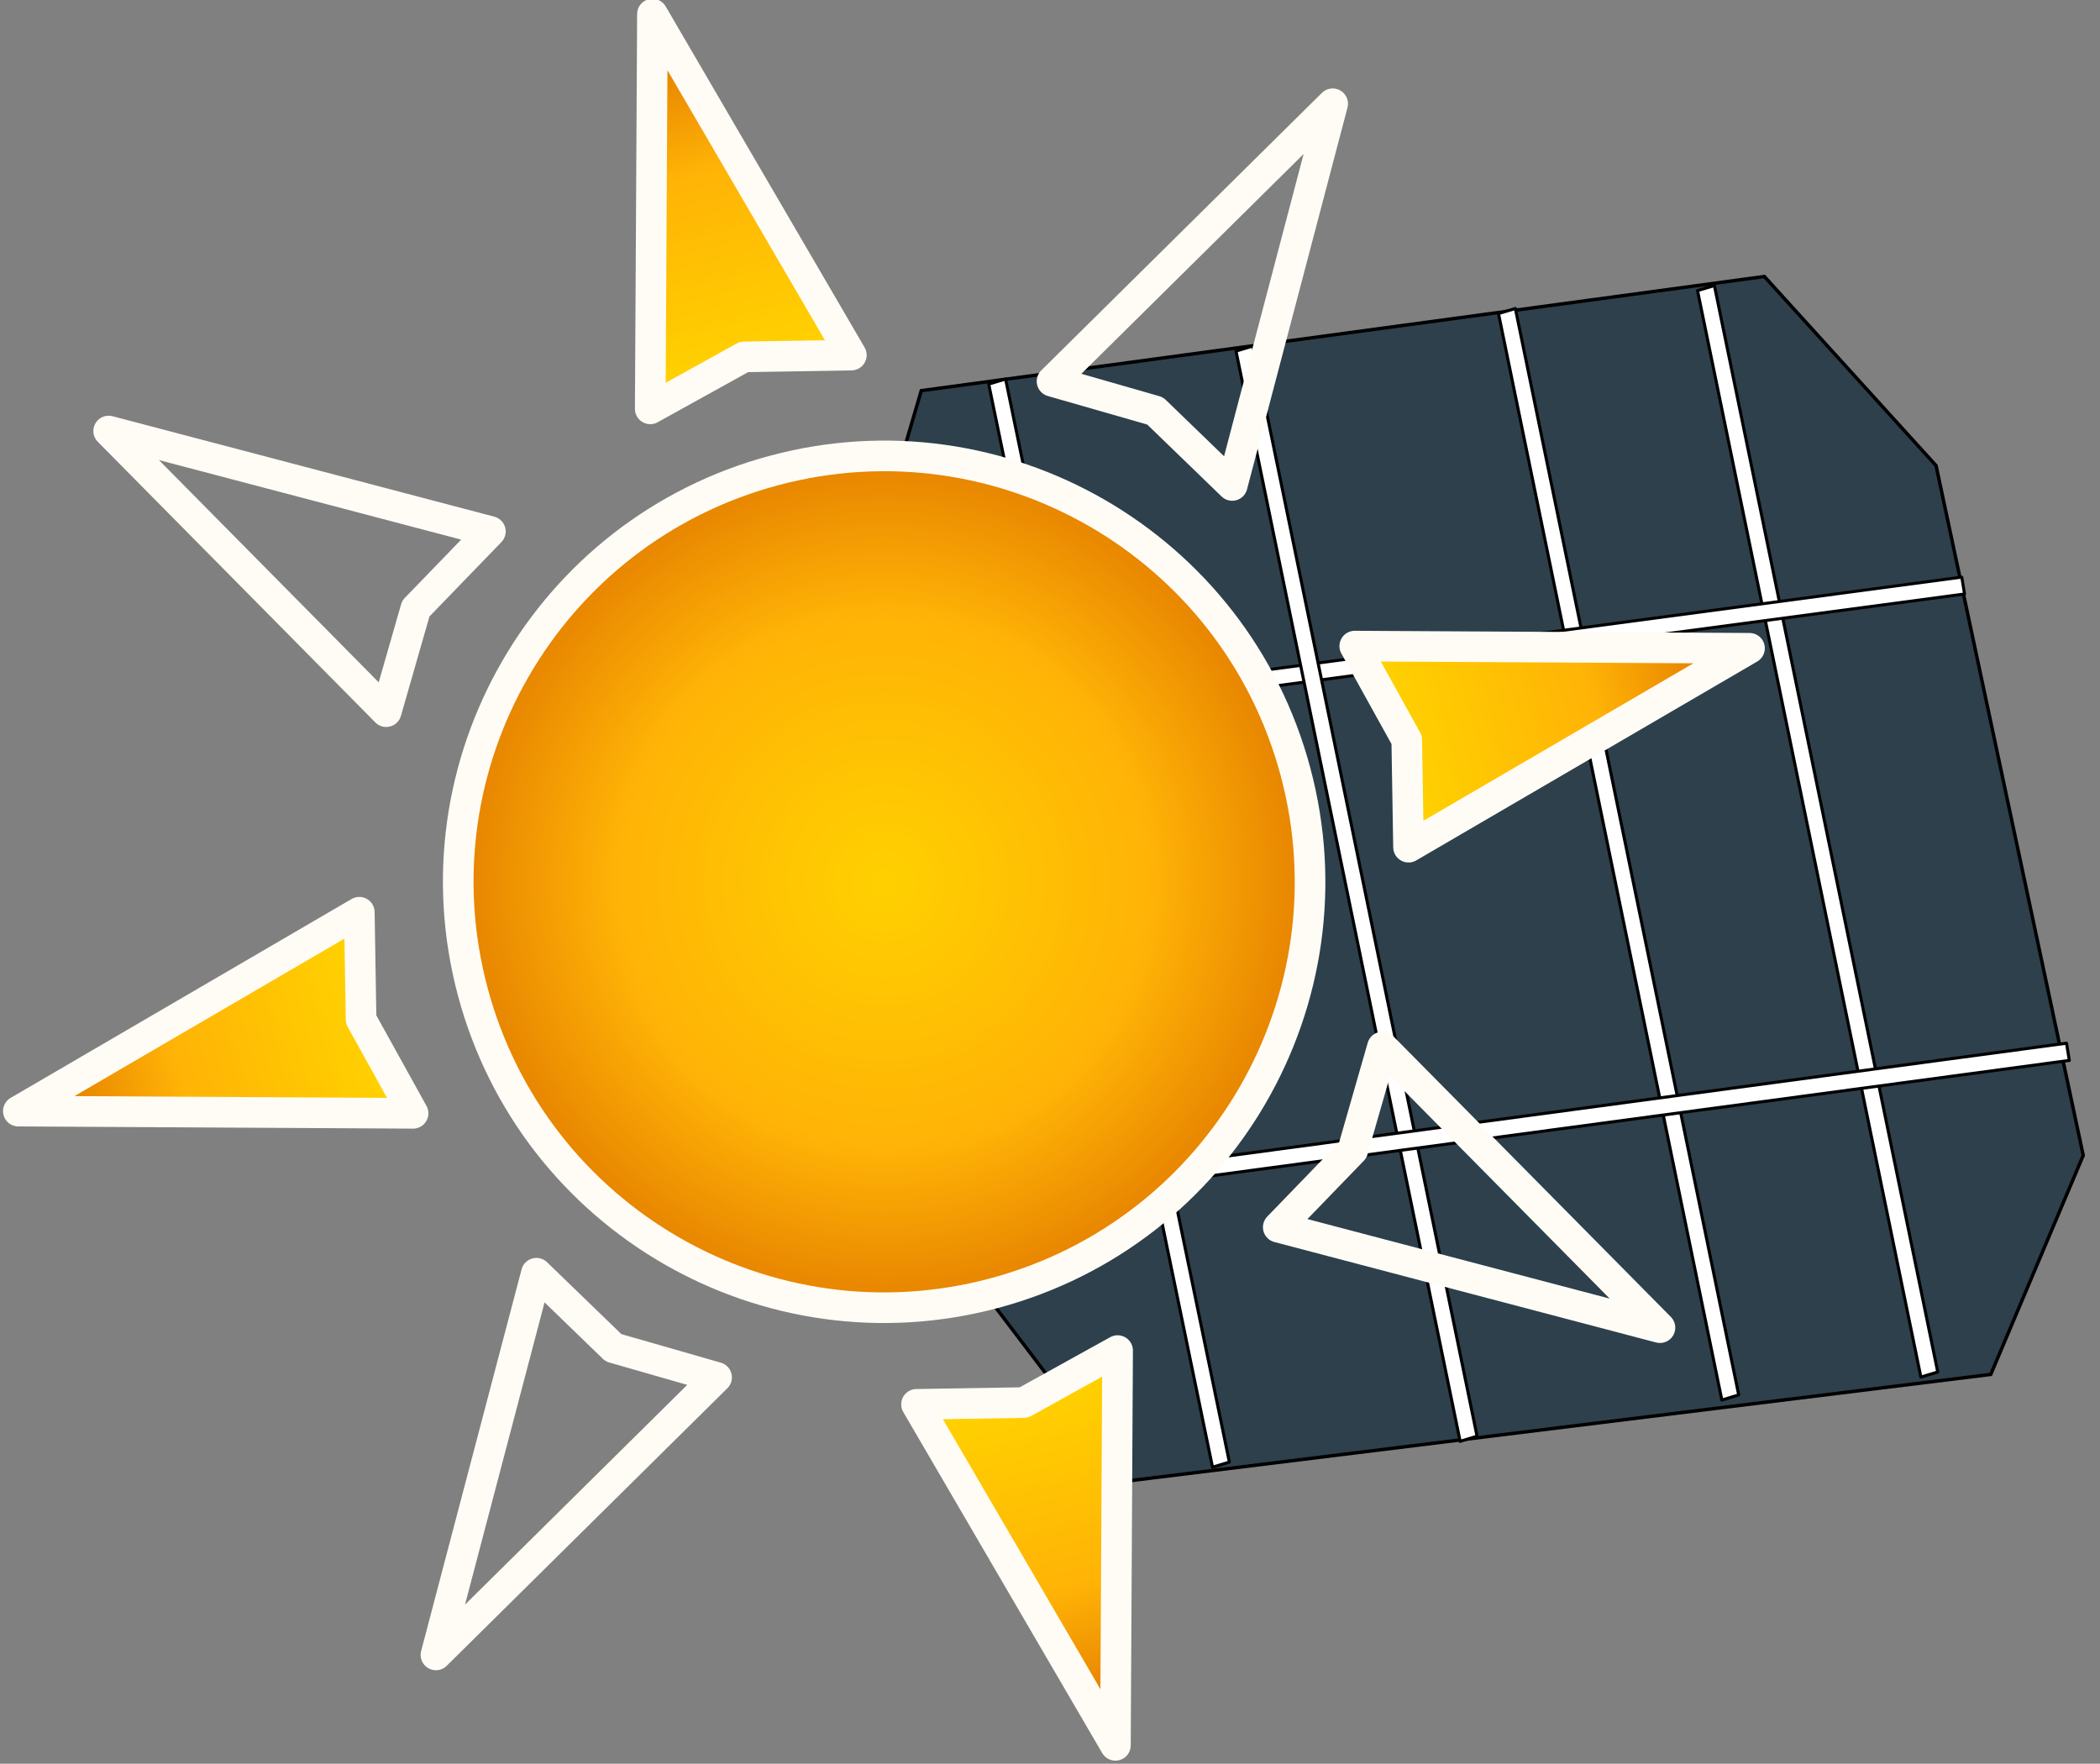 <?xml version="1.0" encoding="UTF-8" standalone="no"?>
<svg
   xmlns:dc="http://purl.org/dc/elements/1.1/"
   xmlns:cc="http://creativecommons.org/ns#"
   xmlns:rdf="http://www.w3.org/1999/02/22-rdf-syntax-ns#"
   xmlns:svg="http://www.w3.org/2000/svg"
   xmlns="http://www.w3.org/2000/svg"
   xmlns:xlink="http://www.w3.org/1999/xlink"
   xmlns:sodipodi="http://sodipodi.sourceforge.net/DTD/sodipodi-0.dtd"
   xmlns:inkscape="http://www.inkscape.org/namespaces/inkscape"
   viewBox="0 0 68.534 57.56"
   id="svg2"
   version="1.1"
   inkscape:version="0.91 r13725"
   sodipodi:docname="panel-158630 - copia.svg">
  <rect x="0" y="0" width="68.534" height="57.56" fill="#808080" stroke="none"/>
  <sodipodi:namedview
     pagecolor="#ffffff"
     bordercolor="#666666"
     borderopacity="1"
     objecttolerance="10"
     gridtolerance="10"
     guidetolerance="10"
     inkscape:pageopacity="0"
     inkscape:pageshadow="2"
     inkscape:window-width="1920"
     inkscape:window-height="1027"
     id="namedview56"
     showgrid="false"
     inkscape:zoom="11.596722"
     inkscape:cx="32.156156"
     inkscape:cy="21.834362"
     inkscape:window-x="-8"
     inkscape:window-y="-8"
     inkscape:window-maximized="1"
     inkscape:current-layer="g18" />
  <defs
     id="defs4">
    <linearGradient
       id="a">
      <stop
         stop-color="#ffd000"
         offset="0"
         id="stop7" />
      <stop
         stop-color="#ffb306"
         offset=".626"
         id="stop9" />
      <stop
         stop-color="#e68200"
         offset="1"
         id="stop11" />
    </linearGradient>
    <linearGradient
       id="e"
       x1="175.73"
       x2="240.12"
       y1="-7.939"
       y2="-72.33"
       gradientTransform="matrix(.131 .125 -.131 .125 205.99 21.827)"
       gradientUnits="userSpaceOnUse"
       xlink:href="#a" />
    <linearGradient
       id="d"
       x1="175.73"
       x2="240.12"
       y1="-7.939"
       y2="-72.33"
       gradientTransform="matrix(.125 -.131 .125 .131 179.66 37.305)"
       gradientUnits="userSpaceOnUse"
       xlink:href="#a" />
    <linearGradient
       id="c"
       x1="175.73"
       x2="240.12"
       y1="-7.939"
       y2="-72.33"
       gradientTransform="matrix(-.131 -.125 .131 -.125 195.14 63.634)"
       gradientUnits="userSpaceOnUse"
       xlink:href="#a" />
    <linearGradient
       id="b"
       x1="175.73"
       x2="240.12"
       y1="-7.939"
       y2="-72.33"
       gradientTransform="matrix(-.125 .131 -.125 -.131 221.46 48.156)"
       gradientUnits="userSpaceOnUse"
       xlink:href="#a" />
    <radialGradient
       id="f"
       cx="130.74"
       cy="119.53"
       r="23.307"
       gradientUnits="userSpaceOnUse"
       xlink:href="#a" />
  </defs>
  <g
     transform="matrix(.099 -.011 .011 .099 5.141 -22.443)"
     stroke="#000"
     id="g18">
    <path
       d="m209.69 378.77-31.176 74.435 21.93 226.31 36.922 61.769 284.98-3.473 38.034-67.977-22.965-229.93-49.072-67.804z"
       fill="#272747"
       stroke-width="1.119"
       id="path20"
       style="fill:#2d404c;fill-opacity:1" />
    <path
       transform="matrix(.984 -.181 .092 .996 0 0)"
       d="m431.19 454.15h5.763v363.31h-5.763z"
       fill="#fff"
       stroke-linecap="round"
       stroke-linejoin="round"
       stroke-width="1"
       id="path22" />
    <path
       transform="matrix(.984 -.181 .092 .996 0 0)"
       d="m365.57 442.5h5.763v363.31h-5.763z"
       fill="#fff"
       stroke-linecap="round"
       stroke-linejoin="round"
       stroke-width="1"
       id="path24" />
    <path
       transform="matrix(.984 -.18 .093 .996 0 0)"
       d="m196.33 416.08h5.761v362.23h-5.761z"
       fill="#fff"
       stroke-linecap="round"
       stroke-linejoin="round"
       stroke-width=".998"
       id="path26" />
    <path
       transform="matrix(.053 .999 -1 .022 0 0)"
       d="m488.98-515.83h5.592v360.11h-5.592z"
       fill="#fff"
       stroke-linecap="round"
       stroke-linejoin="round"
       stroke-width=".981"
       id="path28" />
    <path
       transform="matrix(.984 -.181 .092 .996 0 0)"
       d="m278.55 429.41h5.783v364.58h-5.783z"
       fill="#fff"
       stroke-linecap="round"
       stroke-linejoin="round"
       stroke-width="1.003"
       id="path30" />
    <path
       transform="matrix(.051 .999 -1 .023 0 0)"
       d="m645.44-526.08h5.715v363.27h-5.715z"
       fill="#fff"
       stroke-linecap="round"
       stroke-linejoin="round"
       stroke-width=".996"
       id="path32" />
  </g>
  <path
     transform="matrix(-.576 .154 -.154 -.576 122.57 77.493)"
     d="m154.05 119.53c0 12.872-10.435 23.307-23.307 23.307s-23.307-10.435-23.307-23.307 10.435-23.307 23.307-23.307 23.307 10.435 23.307 23.307z"
     fill="url(#f)"
     stroke="#fffcf6"
     stroke-linecap="round"
     stroke-linejoin="round"
     stroke-width="1.676"
     id="path34" />
  <g
     transform="matrix(-.576 .154 -.154 -.576 150.95 22.436)"
     stroke="#fffcf6"
     stroke-linecap="round"
     stroke-linejoin="round"
     stroke-width="1.676"
     id="g36">
    <path
       d="m228.76 37.034 20.843 5.697-20.843 5.697 1.422-5.697-1.422-5.697z"
       fill="url(#e)"
       id="path38" />
    <path
       d="m194.86 14.528 5.697-20.843 5.697 20.843-5.697-1.422-5.697 1.422z"
       fill="url(#d)"
       id="path40" />
    <path
       d="m172.36 48.427-20.843-5.697 20.843-5.697-1.422 5.697 1.422 5.697z"
       fill="url(#c)"
       id="path42" />
    <path
       d="m206.26 70.932-5.697 20.843-5.697-20.843 5.697 1.422 5.697-1.422z"
       fill="url(#b)"
       id="path44" />
    <g
       transform="matrix(.707 -.707 .707 .707 28.528 154.33)"
       id="g46">
      <path
         d="m228.76 37.034 20.843 5.697-20.843 5.697 1.422-5.697-1.422-5.697z"
         fill="url(#e)"
         id="path48" />
      <path
         d="m194.86 14.528 5.697-20.843 5.697 20.843-5.697-1.422-5.697 1.422z"
         fill="url(#d)"
         id="path50" />
      <path
         d="m172.36 48.427-20.843-5.697 20.843-5.697-1.422 5.697 1.422 5.697z"
         fill="url(#c)"
         id="path52" />
      <path
         d="m206.26 70.932-5.697 20.843-5.697-20.843 5.697 1.422 5.697-1.422z"
         fill="url(#b)"
         id="path54" />
    </g>
  </g>
</svg>
